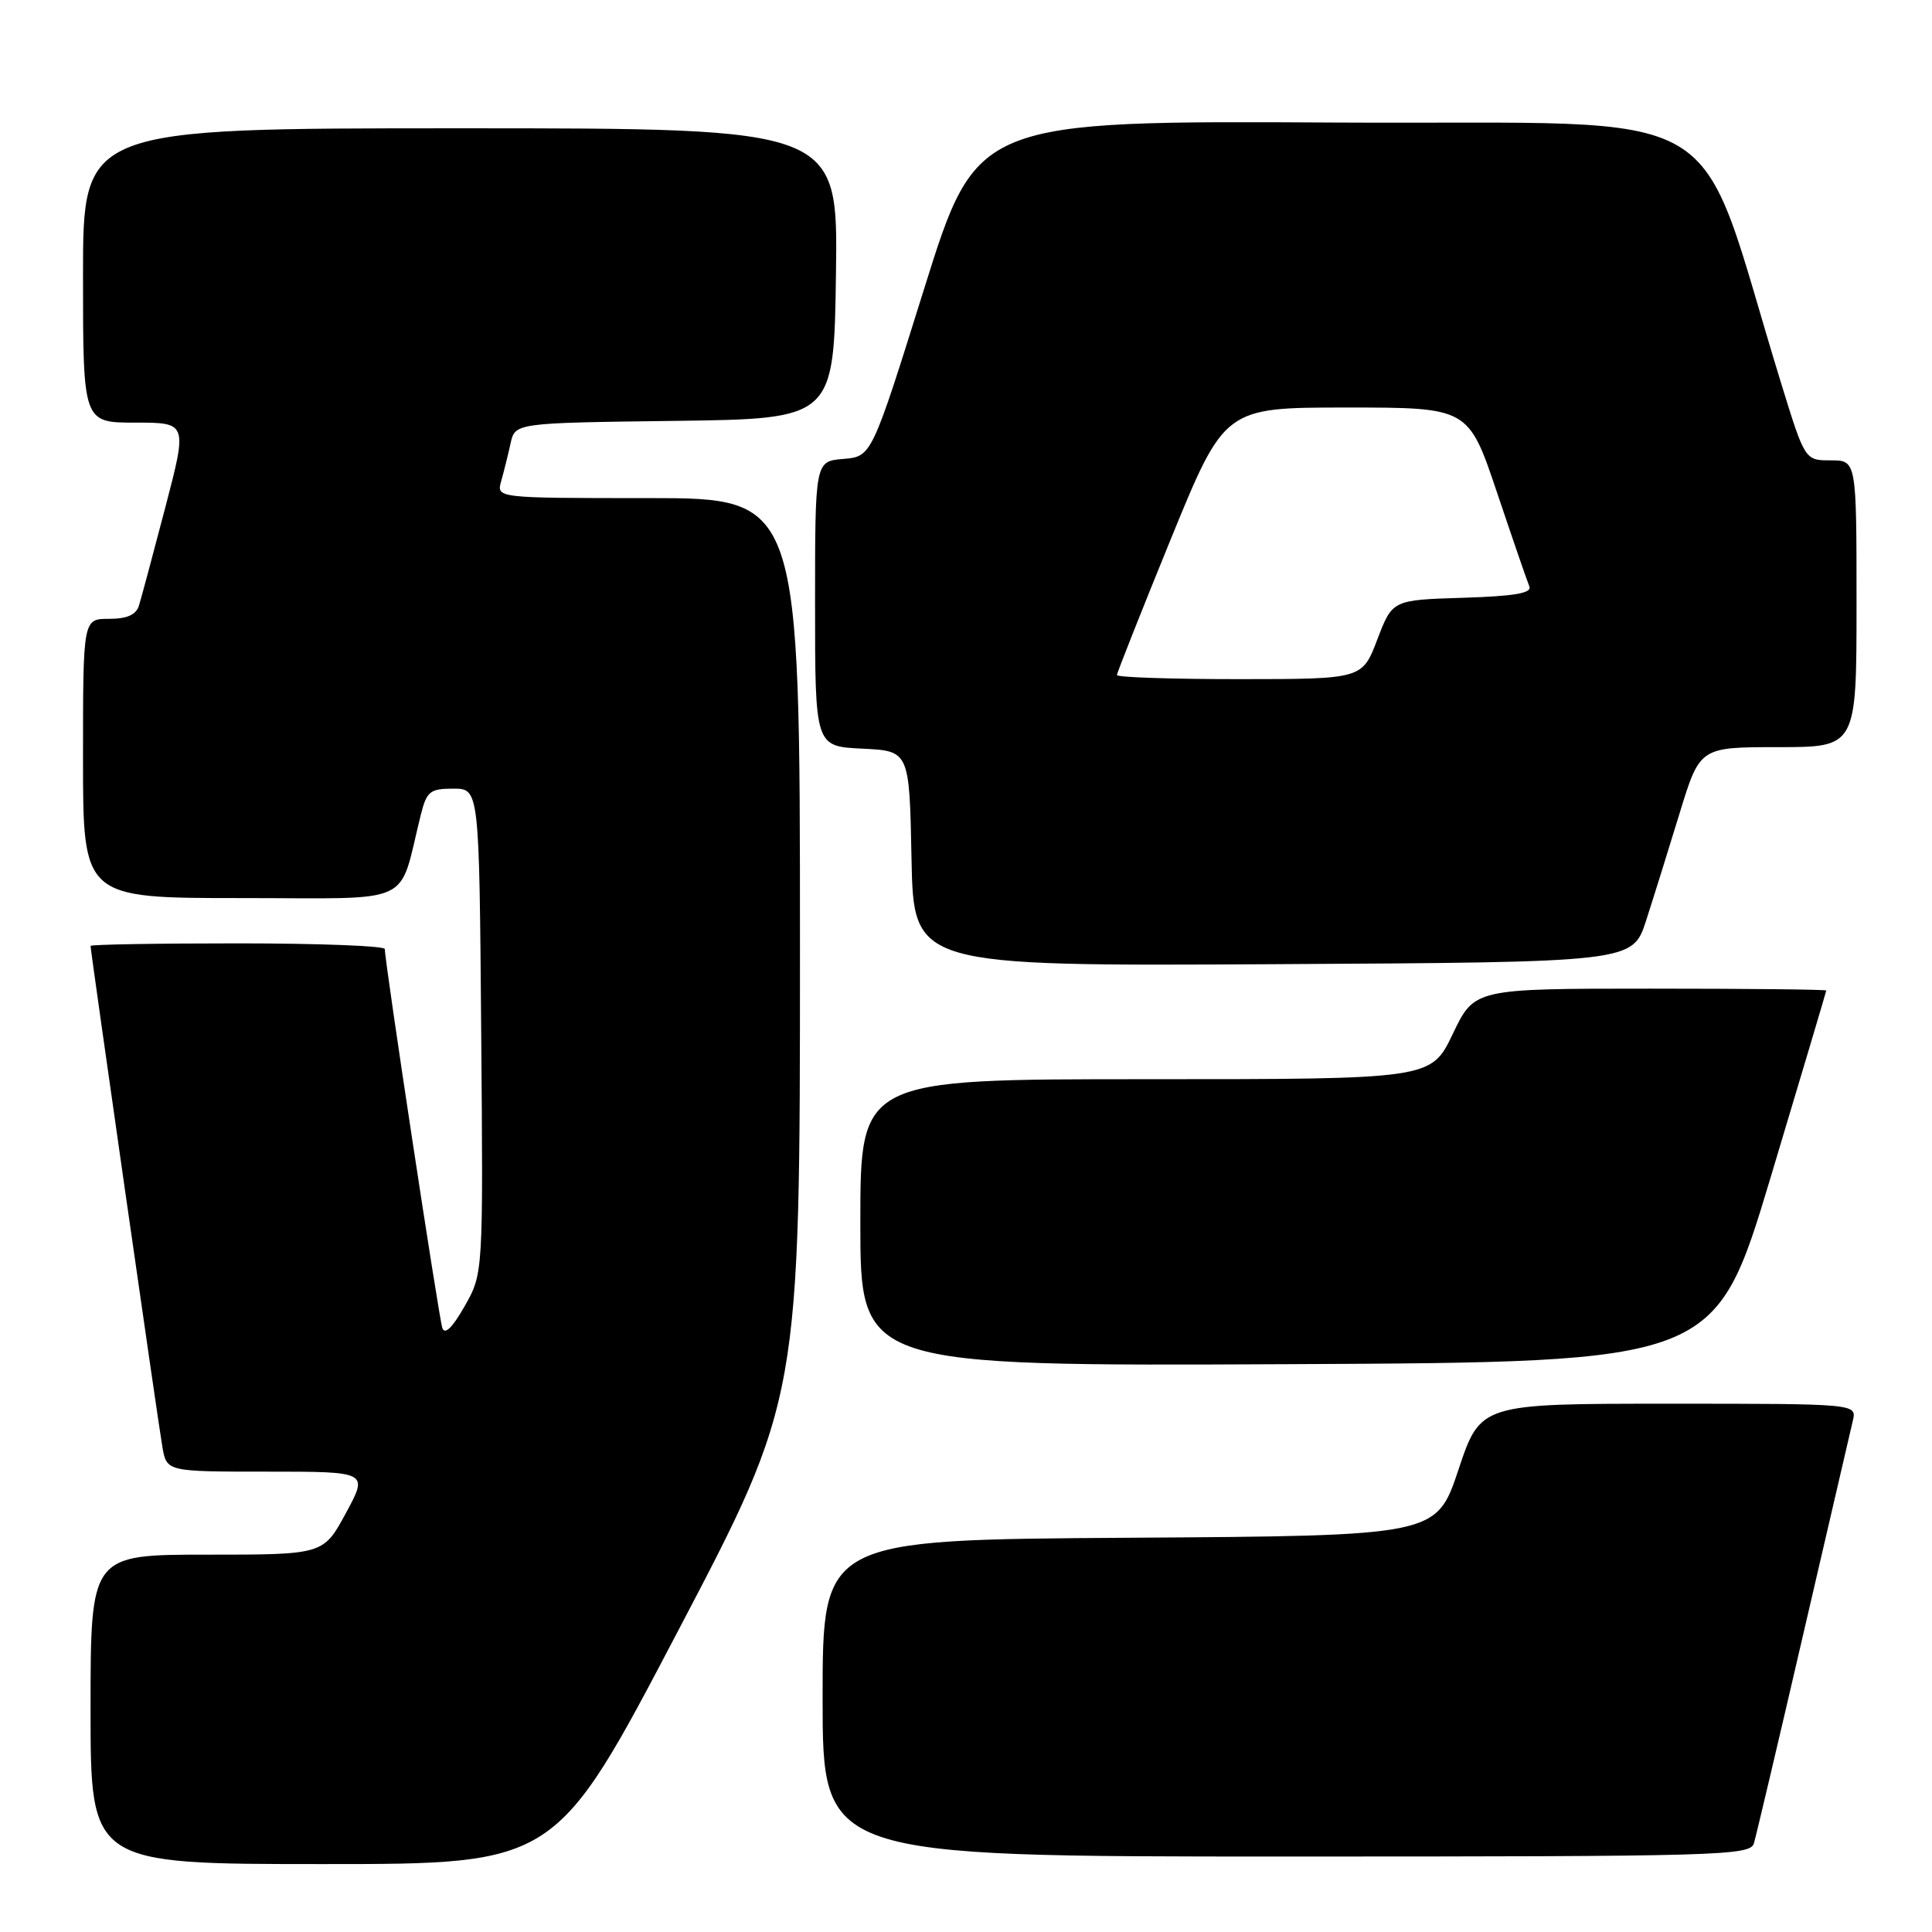 <?xml version="1.0" encoding="UTF-8" standalone="no"?>
<!DOCTYPE svg PUBLIC "-//W3C//DTD SVG 1.1//EN" "http://www.w3.org/Graphics/SVG/1.1/DTD/svg11.dtd" >
<svg xmlns="http://www.w3.org/2000/svg" xmlns:xlink="http://www.w3.org/1999/xlink" version="1.1" viewBox="0 0 256 256">
 <g >
 <path fill="currentColor"
d=" M 89.82 216.15 C 106.00 185.31 106.00 185.31 106.00 125.65 C 106.00 66.00 106.00 66.00 85.88 66.00 C 65.77 66.00 65.77 66.00 66.41 63.75 C 66.76 62.51 67.32 60.27 67.65 58.77 C 68.24 56.04 68.24 56.04 89.37 55.77 C 110.50 55.50 110.50 55.50 110.77 36.25 C 111.04 17.00 111.04 17.00 61.02 17.00 C 11.00 17.00 11.00 17.00 11.00 36.50 C 11.00 56.00 11.00 56.00 17.92 56.00 C 24.84 56.00 24.84 56.00 21.90 67.25 C 20.28 73.44 18.71 79.29 18.41 80.25 C 18.03 81.47 16.83 82.00 14.43 82.00 C 11.00 82.00 11.00 82.00 11.00 100.50 C 11.00 119.00 11.00 119.00 31.96 119.00 C 55.35 119.00 52.70 120.23 55.75 108.00 C 56.54 104.85 56.97 104.50 60.06 104.50 C 63.50 104.50 63.50 104.50 63.76 136.62 C 64.03 168.75 64.03 168.75 61.56 173.09 C 59.95 175.93 58.93 176.92 58.61 175.96 C 58.14 174.56 50.96 127.29 50.99 125.75 C 50.99 125.34 42.23 125.00 31.50 125.00 C 20.77 125.00 12.00 125.15 12.00 125.34 C 12.00 126.04 20.97 188.64 21.52 191.75 C 22.09 195.00 22.09 195.00 35.45 195.00 C 48.81 195.00 48.81 195.00 45.83 200.50 C 42.85 206.00 42.85 206.00 27.42 206.00 C 12.00 206.00 12.00 206.00 12.00 226.50 C 12.00 247.00 12.00 247.00 42.82 247.00 C 73.65 247.00 73.65 247.00 89.82 216.15 Z  M 232.40 244.25 C 232.69 243.29 235.64 230.80 238.95 216.50 C 242.27 202.20 245.22 189.49 245.51 188.25 C 246.04 186.00 246.04 186.00 221.10 186.00 C 196.17 186.00 196.17 186.00 193.25 194.75 C 190.33 203.50 190.33 203.50 149.67 203.76 C 109.00 204.02 109.00 204.02 109.00 225.01 C 109.00 246.00 109.00 246.00 170.43 246.00 C 228.07 246.00 231.90 245.89 232.40 244.25 Z  M 234.62 156.00 C 238.66 142.53 241.98 131.39 241.99 131.25 C 241.99 131.11 231.51 131.00 218.68 131.00 C 195.37 131.00 195.37 131.00 192.50 137.00 C 189.63 143.00 189.63 143.00 151.82 143.00 C 114.00 143.00 114.00 143.00 114.00 162.01 C 114.00 181.02 114.00 181.02 170.63 180.76 C 227.26 180.50 227.26 180.50 234.62 156.00 Z  M 218.11 122.00 C 219.09 118.97 221.09 112.56 222.56 107.75 C 225.24 99.00 225.24 99.00 235.62 99.00 C 246.00 99.00 246.00 99.00 246.00 80.00 C 246.00 61.00 246.00 61.00 242.58 61.00 C 239.16 61.00 239.16 61.00 236.00 50.75 C 224.28 12.68 230.82 16.53 177.39 16.24 C 129.43 15.98 129.43 15.98 122.46 38.24 C 115.50 60.50 115.50 60.50 111.75 60.81 C 108.00 61.12 108.00 61.12 108.00 80.01 C 108.00 98.90 108.00 98.90 114.25 99.20 C 120.50 99.50 120.50 99.50 120.78 113.76 C 121.06 128.02 121.06 128.02 168.69 127.76 C 216.33 127.50 216.33 127.50 218.11 122.00 Z  M 148.00 89.45 C 148.00 89.16 151.21 81.06 155.13 71.45 C 162.26 54.00 162.26 54.00 178.41 54.00 C 194.57 54.00 194.57 54.00 198.36 65.25 C 200.44 71.44 202.37 77.05 202.65 77.71 C 203.01 78.60 200.64 79.00 193.82 79.21 C 184.50 79.50 184.50 79.50 182.50 84.74 C 180.50 89.98 180.50 89.98 164.25 89.99 C 155.31 89.99 148.00 89.75 148.00 89.45 Z "/>
</g>
</svg>
